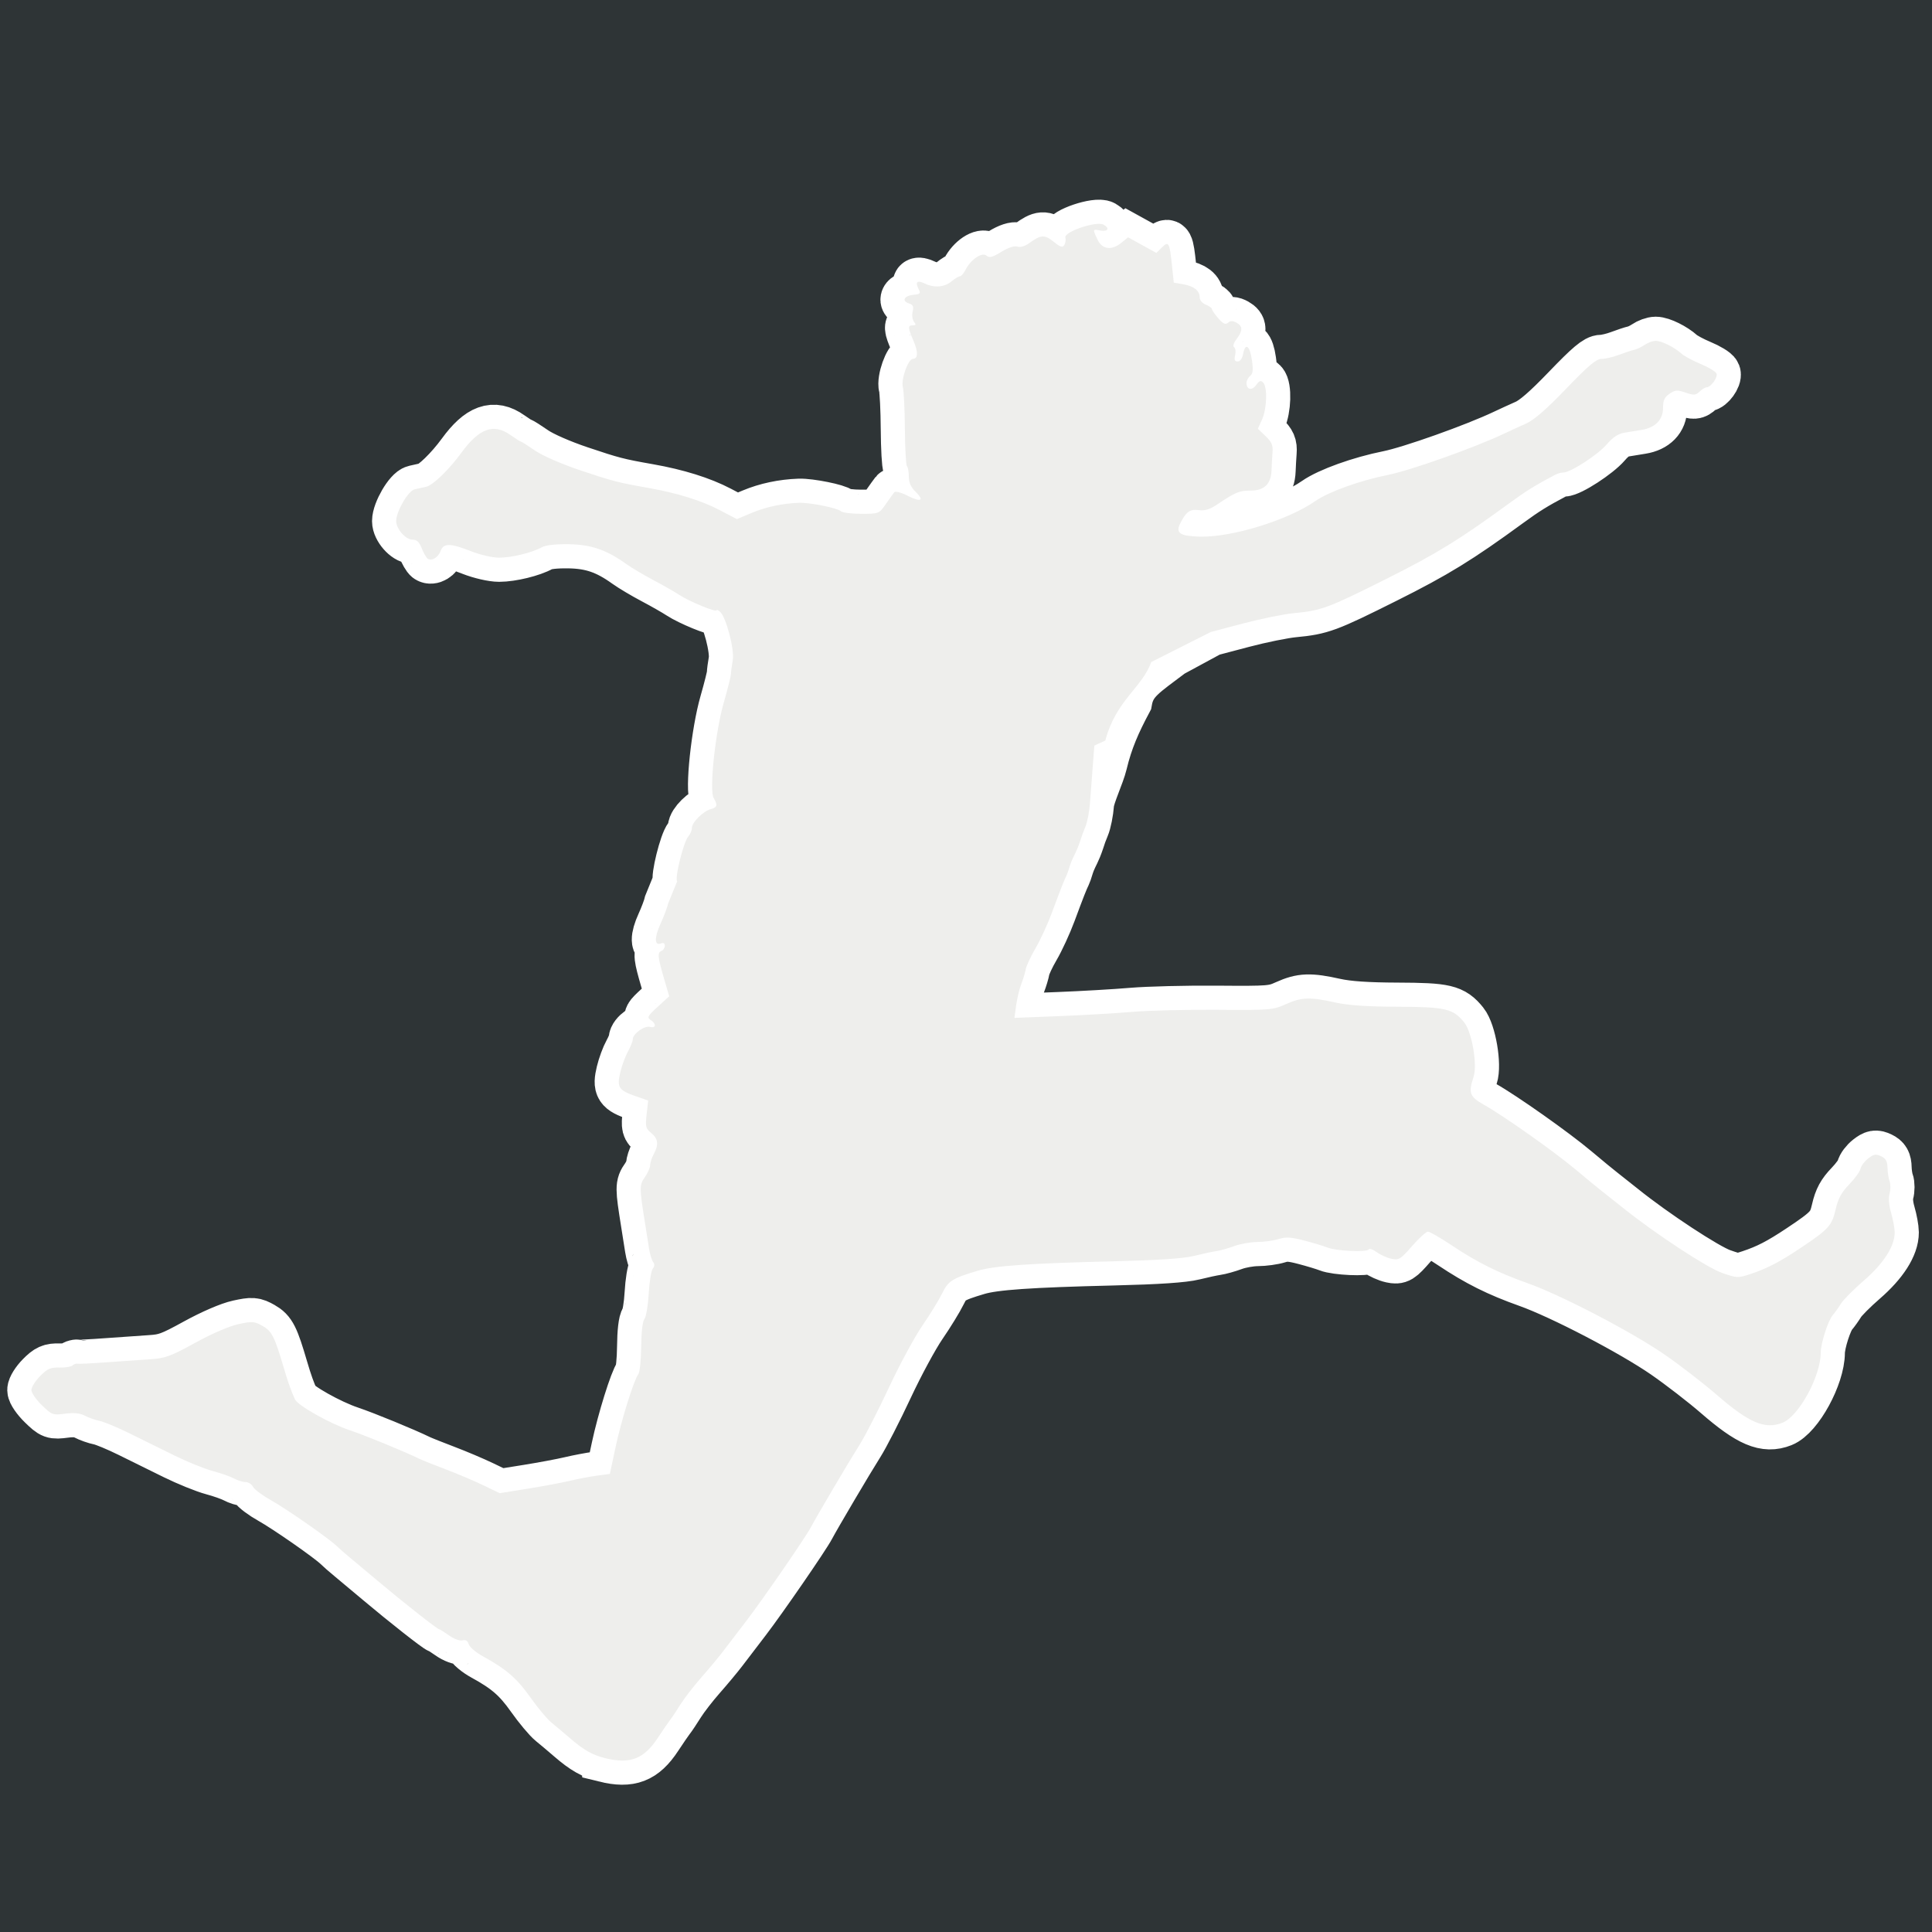 <?xml version="1.0" encoding="UTF-8" standalone="no"?>
<!-- Created with Inkscape (http://www.inkscape.org/) -->

<svg
   xmlns:dc="http://purl.org/dc/elements/1.1/"
   xmlns:cc="http://creativecommons.org/ns#"
   xmlns:rdf="http://www.w3.org/1999/02/22-rdf-syntax-ns#"
   xmlns:svg="http://www.w3.org/2000/svg"
   xmlns="http://www.w3.org/2000/svg"
   xmlns:sodipodi="http://sodipodi.sourceforge.net/DTD/sodipodi-0.dtd"
   xmlns:inkscape="http://www.inkscape.org/namespaces/inkscape"
   id="svg3039"
   version="1.1"
   inkscape:version="0.48.3.1 r9886"
   width="800"
   height="800"
   sodipodi:docname="kid-jumping-bw.svg"
   inkscape:export-filename="/home/elijah/Documents/LEAP/leap.se/kid-jumping-all-color.png"
   inkscape:export-xdpi="28.905836"
   inkscape:export-ydpi="28.905836"
   style="enable-background:new">
  <defs
     id="defs3043" />
  <sodipodi:namedview
     pagecolor="#ffffff"
     bordercolor="#666666"
     borderopacity="1"
     objecttolerance="16"
     gridtolerance="10"
     guidetolerance="10"
     inkscape:pageopacity="0"
     inkscape:pageshadow="2"
     inkscape:window-width="1601"
     inkscape:window-height="991"
     id="namedview3041"
     showgrid="false"
     fit-margin-top="20"
     fit-margin-left="20"
     fit-margin-right="20"
     fit-margin-bottom="20"
     inkscape:zoom="1"
     inkscape:cx="351.25564"
     inkscape:cy="389.61688"
     inkscape:window-x="104"
     inkscape:window-y="33"
     inkscape:window-maximized="0"
     inkscape:current-layer="layer2"
     inkscape:snap-global="false"
     inkscape:object-nodes="true"
     inkscape:snap-smooth-nodes="false"
     inkscape:snap-grids="false"
     inkscape:snap-to-guides="false"
     inkscape:object-paths="true"
     showguides="true"
     inkscape:guide-bbox="true" />
  <g
     inkscape:groupmode="layer"
     id="layer2"
     inkscape:label="background"
     style="display:inline">
    <rect
       transform="translate(20,184.834)"
       style="fill:#2e3436;fill-opacity:1;stroke:none;display:inline;enable-background:new"
       id="rect3099"
       width="800"
       height="800"
       x="-20"
       y="-184.834" />
  </g>
  <g
     inkscape:groupmode="layer"
     id="layer4"
     inkscape:label="outline"
     style="display:inline"
     transform="translate(20,184.834)">
    <path
       style="fill:none;stroke:#ffffff;stroke-width:20;stroke-miterlimit:4;stroke-opacity:1;stroke-dasharray:none;display:inline"
       d="m 230.509,543.157 c -5.18,-1.278 -8.848,-3.359 -14.407,-8.173 -2.556,-2.214 -6.056,-5.161 -7.778,-6.55 -1.722,-1.389 -5.61,-6.038 -8.64,-10.33 -5.597,-7.929 -10.073,-11.813 -19.619,-17.028 -2.924,-1.597 -5.609,-3.87 -5.967,-5.051 -0.443,-1.461 -1.27,-1.977 -2.592,-1.615 -1.087,0.298 -3.534,-0.6 -5.56,-2.041 -1.99,-1.415 -3.842,-2.572 -4.116,-2.572 -0.717,0 -14.794,-11.078 -24.92,-19.611 -4.775,-4.024 -10.239,-8.594 -12.142,-10.157 -1.903,-1.563 -4.269,-3.635 -5.257,-4.606 -3.153,-3.098 -20.981,-15.522 -27.477,-19.149 -3.45,-1.926 -6.722,-4.383 -7.273,-5.46 -0.55,-1.077 -1.925,-1.958 -3.056,-1.958 -1.131,0 -3.296,-0.667 -4.812,-1.482 -1.516,-0.815 -5.512,-2.218 -8.879,-3.118 -3.368,-0.899 -10.487,-3.782 -15.819,-6.406 -5.333,-2.624 -13.74,-6.771 -18.683,-9.216 -4.943,-2.445 -10.454,-4.738 -12.247,-5.094 -1.793,-0.357 -4.556,-1.332 -6.14,-2.167 -2.003,-1.056 -4.489,-1.308 -8.165,-0.829 -5.106,0.666 -5.431,0.547 -9.622,-3.51 -2.386,-2.31 -4.338,-5.141 -4.338,-6.292 0,-1.151 1.624,-3.742 3.61,-5.758 3.026,-3.072 4.306,-3.644 7.91,-3.533 2.365,0.073 4.825,-0.313 5.468,-0.859 0.643,-0.545 1.561,-0.878 2.041,-0.741 0.48,0.138 5.921,-0.126 12.091,-0.586 6.17,-0.46 14.347,-1.031 18.172,-1.269 6.112,-0.381 8.352,-1.203 18.513,-6.793 6.883,-3.787 14.118,-6.913 17.884,-7.728 5.797,-1.254 6.633,-1.193 10.044,0.734 3.852,2.177 4.994,4.448 8.857,17.605 1.671,5.691 3.026,9.493 4.575,12.83 1.172,2.524 14.456,10.001 22.674,12.761 6.471,2.173 22.658,8.816 28.905,11.863 1.123,0.547 5.945,2.473 10.716,4.279 4.771,1.806 11.78,4.775 15.574,6.598 l 6.899,3.315 11.472,-1.837 c 6.309,-1.011 14.227,-2.492 17.595,-3.292 3.368,-0.8 8.466,-1.766 11.33,-2.146 l 5.206,-0.691 2.316,-10.88 c 2.41,-11.324 7.619,-28.044 9.484,-30.44 0.592,-0.761 1.119,-5.859 1.17,-11.33 0.058,-6.172 0.57,-10.548 1.35,-11.532 0.692,-0.873 1.486,-5.576 1.765,-10.452 0.279,-4.876 1.033,-9.528 1.674,-10.338 0.79,-0.998 0.836,-1.904 0.142,-2.809 -0.564,-0.735 -1.324,-3.261 -1.69,-5.613 -0.366,-2.352 -1.126,-7.163 -1.69,-10.691 -2.318,-14.515 -2.32,-15.55 -0.04,-18.781 1.184,-1.678 2.169,-3.912 2.189,-4.964 0.02,-1.053 0.693,-3.117 1.495,-4.587 2.138,-3.918 1.851,-6.378 -1.021,-8.744 -2.328,-1.919 -2.496,-2.599 -1.915,-7.775 l 0.636,-5.673 -5.15,-1.792 c -7.108,-2.473 -7.878,-3.675 -6.384,-9.957 0.665,-2.795 2.098,-6.673 3.184,-8.618 1.086,-1.945 1.975,-4.195 1.975,-5.001 0,-2.272 4.864,-5.762 7.156,-5.134 2.505,0.686 2.675,-1.312 0.243,-2.869 -1.59,-1.018 -1.266,-1.619 2.947,-5.472 l 4.733,-4.329 -1.932,-6.609 c -2.829,-9.676 -3.027,-11.453 -1.353,-12.126 0.81,-0.326 1.473,-1.314 1.473,-2.196 0,-1.004 -0.587,-1.368 -1.57,-0.973 -2.749,1.105 -2.831,-2.367 -0.192,-8.166 1.402,-3.08 2.828,-6.875 3.169,-8.434 l 3.694,-9.08 c -1.1,-1.211 2.63,-16.284 4.592,-18.554 0.843,-0.976 1.533,-2.602 1.533,-3.613 0,-2.3 4.67,-6.927 7.83,-7.758 2.671,-0.702 2.916,-1.654 1.177,-4.572 -1.904,-3.194 0.654,-27.29 4.21,-39.656 1.606,-5.586 2.93,-10.879 2.942,-11.761 0.012,-0.882 0.344,-3.402 0.738,-5.601 0.795,-4.434 -2.747,-17.961 -5.279,-20.163 -0.776,-0.675 -1.411,-0.934 -1.411,-0.576 0,1.004 -11.295,-3.64 -15.363,-6.317 -1.995,-1.312 -6.886,-4.106 -10.869,-6.207 -3.983,-2.101 -9.011,-5.091 -11.172,-6.643 -8.16,-5.86 -14.522,-8.048 -23.818,-8.192 -5.486,-0.085 -9.611,0.385 -11.192,1.277 -3.964,2.234 -12.371,4.284 -17.629,4.298 -2.686,0.007 -7.829,-1.172 -11.603,-2.66 -8.63,-3.403 -11.412,-3.435 -12.606,-0.146 -0.982,2.705 -3.662,4.32 -5.352,3.226 -0.568,-0.368 -1.681,-2.294 -2.473,-4.28 -1.072,-2.688 -2.07,-3.611 -3.904,-3.611 -2.771,0 -6.694,-4.491 -6.694,-7.664 0,-4.017 4.986,-12.585 7.663,-13.166 1.399,-0.304 3.576,-0.792 4.839,-1.085 2.747,-0.637 9.454,-7.137 14.478,-14.029 7.412,-10.17 13.388,-12.327 20.38,-7.356 2.068,1.47 3.976,2.673 4.24,2.673 0.264,0 2.885,1.661 5.823,3.692 3.12,2.156 10.862,5.551 18.61,8.16 13.49,4.543 15.925,5.174 28.576,7.398 11.741,2.064 21.916,5.239 29.395,9.171 l 7.054,3.709 6.27,-2.616 c 5.92,-2.47 12.618,-3.888 19.537,-4.135 4.413,-0.158 15.986,2.167 17.22,3.459 0.577,0.604 4.378,1.099 8.447,1.099 7.371,0 7.409,-0.014 10.201,-4.009 1.541,-2.205 3.138,-4.43 3.548,-4.945 0.41,-0.515 2.87,0.142 5.468,1.459 5.606,2.843 7.138,2.064 3.291,-1.673 -1.92,-1.865 -2.757,-3.747 -2.757,-6.199 0,-1.936 -0.344,-3.882 -0.765,-4.325 -0.421,-0.442 -0.812,-7.378 -0.869,-15.414 -0.057,-8.035 -0.438,-15.84 -0.847,-17.345 -0.844,-3.102 2.201,-11.698 4.144,-11.698 2.151,0 2.26,-2.817 0.286,-7.435 -2.376,-5.56 -2.417,-6.464 -0.293,-6.464 1.306,0 1.405,-0.317 0.466,-1.501 -0.658,-0.831 -0.903,-2.696 -0.549,-4.176 0.507,-2.118 0.187,-2.825 -1.543,-3.4 -3.099,-1.03 -2.001,-3.156 1.836,-3.553 2.904,-0.3 3.125,-0.559 2.135,-2.497 -1.473,-2.884 -0.498,-3.668 2.677,-2.153 3.875,1.849 8.032,1.509 10.951,-0.895 1.427,-1.176 3.019,-2.138 3.537,-2.138 0.518,0 1.578,-1.243 2.354,-2.763 2.174,-4.256 6.822,-7.361 8.645,-5.776 1.179,1.025 2.408,0.71 6.116,-1.567 2.92,-1.793 5.387,-2.601 6.654,-2.18 1.215,0.404 3.127,-0.139 4.819,-1.367 4.961,-3.601 6.395,-3.694 10.194,-0.658 2.865,2.289 3.72,2.551 4.436,1.357 0.488,-0.814 0.684,-2.201 0.435,-3.083 -0.67,-2.383 12.915,-6.967 15.82,-5.339 2.73,1.531 1.764,3.055 -1.519,2.398 -3.033,-0.607 -3.053,-0.528 -0.97,3.846 1.94,4.073 5.886,4.541 9.963,1.181 l 2.658,-2.191 5.86,3.233 5.86,3.233 2.308,-2.272 c 2.803,-2.759 3.15,-2.117 4.191,7.74 l 0.723,6.846 3.774,0.642 c 4.518,0.768 6.942,2.665 6.942,5.431 0,1.186 1.064,2.458 2.551,3.05 1.403,0.559 2.551,1.394 2.551,1.855 0,0.462 1.188,2.182 2.64,3.822 2.039,2.303 2.954,2.71 4.017,1.786 1.008,-0.876 1.941,-0.881 3.483,-0.017 2.651,1.486 2.663,3.283 0.047,6.767 -1.267,1.688 -1.658,3.002 -1.017,3.417 0.573,0.371 0.761,1.848 0.418,3.282 -0.471,1.967 -0.215,2.607 1.042,2.607 1.041,0 1.9,-1.221 2.287,-3.249 0.902,-4.724 2.785,-3.271 3.635,2.804 0.567,4.051 0.391,5.529 -0.765,6.444 -0.825,0.653 -1.5,1.948 -1.5,2.877 0,2.841 2.224,3.328 3.992,0.873 1.319,-1.832 1.934,-2.044 2.922,-1.009 1.815,1.902 1.534,10.882 -0.48,15.306 l -1.732,3.804 3.179,3.042 c 2.541,2.431 3.122,3.767 2.897,6.657 -0.155,1.988 -0.347,5.419 -0.427,7.624 -0.203,5.586 -3.038,8.286 -8.704,8.286 -4.62,0 -6.274,0.685 -13.614,5.637 -3.193,2.154 -5.219,2.788 -7.806,2.441 -3.655,-0.49 -5.291,0.7 -7.723,5.622 -1.919,3.883 -0.031,5.137 8.073,5.365 13.262,0.373 36.588,-6.809 47.999,-14.779 5.445,-3.804 18.48,-8.478 30.107,-10.799 9.249,-1.846 35.87,-11.316 47.968,-17.064 2.245,-1.067 6.279,-2.914 8.963,-4.105 3.426,-1.52 8.418,-5.843 16.748,-14.505 9.286,-9.656 12.47,-12.34 14.637,-12.34 1.523,0 4.779,-0.758 7.236,-1.685 2.456,-0.927 5.327,-1.873 6.379,-2.103 1.052,-0.23 2.988,-1.155 4.302,-2.057 1.314,-0.902 3.346,-1.639 4.516,-1.639 2.45,0 7.728,2.615 10.701,5.302 1.123,1.015 4.723,2.956 8.001,4.315 3.278,1.358 6.204,3.136 6.502,3.95 0.579,1.582 -2.393,5.677 -4.121,5.677 -0.57,0 -1.879,0.798 -2.908,1.773 -1.626,1.542 -2.385,1.596 -5.807,0.412 -3.429,-1.186 -4.283,-1.123 -6.63,0.488 -2.131,1.463 -2.693,2.7 -2.693,5.925 0,4.798 -3.23,8.114 -8.779,9.014 -1.908,0.309 -5.139,0.837 -7.18,1.173 -2.6,0.428 -4.793,1.872 -7.322,4.823 -3.69,4.306 -15.036,11.673 -17.978,11.673 -0.899,0 -2.432,0.421 -3.406,0.935 -8.264,4.359 -12.034,6.701 -19.122,11.879 -20.597,15.047 -30.158,20.921 -51.057,31.37 -24.084,12.041 -26.612,12.974 -38.089,14.06 -4.124,0.39 -13.539,2.303 -20.922,4.251 l -13.424,3.541 -16.236,8.79 c -11.438,8.696 -16.551,11.466 -18.033,19.893 -4.684,8.798 -7.989,16.137 -10.289,25.796 -1.141,4.789 -5.225,13.264 -5.482,16.695 -0.256,3.431 -1.122,7.761 -1.923,9.622 -0.801,1.861 -1.518,3.82 -2.117,5.79 -1.538,4.585 -2.486,5.673 -3.638,8.515 -0.828,2.042 -1.372,4.378 -1.868,5.399 -1.196,2.464 -2.401,5.525 -6.198,15.755 -1.746,4.704 -4.798,11.325 -6.782,14.713 -1.984,3.388 -3.804,7.293 -4.044,8.678 -0.24,1.385 -1.07,4.146 -1.846,6.135 -0.775,1.989 -1.732,5.956 -2.125,8.814 l -0.715,5.197 18.195,-0.713 c 10.007,-0.392 23.706,-1.186 30.442,-1.764 6.736,-0.578 22.585,-0.969 35.221,-0.869 22.023,0.175 23.203,0.079 28.523,-2.319 6.47,-2.916 10.004,-3.039 20.455,-0.714 5.281,1.175 13.292,1.722 25.832,1.765 19.901,0.068 23.002,0.801 27.597,6.521 3.186,3.967 5.51,17.542 3.854,22.517 -2.191,6.585 -1.602,8.23 4.089,11.424 8.299,4.657 29.45,19.595 38.357,27.091 4.48,3.77 9.401,7.817 10.936,8.993 1.535,1.176 5.393,4.233 8.574,6.792 12.928,10.403 34.577,24.628 40.845,26.837 6.22,2.192 6.699,2.214 11.737,0.538 6.97,-2.32 11.953,-4.893 20.561,-10.619 11.883,-7.905 13.278,-9.421 14.808,-16.106 1.052,-4.595 2.382,-7.047 5.672,-10.463 2.364,-2.454 4.464,-5.373 4.666,-6.487 0.202,-1.114 1.618,-3.001 3.145,-4.195 2.331,-1.821 3.192,-1.972 5.358,-0.938 1.966,0.938 2.598,2.065 2.653,4.73 0.04,1.924 0.432,4.46 0.872,5.636 0.44,1.176 0.435,3.479 -0.012,5.118 -0.513,1.884 -0.275,4.833 0.648,8.019 0.803,2.771 1.465,6.378 1.471,8.014 0.022,5.687 -4.536,12.827 -12.706,19.906 -4.287,3.715 -8.572,8.024 -9.523,9.577 -0.95,1.553 -2.472,3.684 -3.38,4.736 -1.985,2.299 -4.994,11.658 -5.009,15.584 -0.039,9.801 -9.051,26.32 -15.834,29.022 -7.236,2.882 -13.833,0.086 -27.222,-11.536 -5.444,-4.726 -15.129,-12.211 -21.523,-16.634 -13.544,-9.369 -42.921,-24.677 -56.86,-29.628 -12.369,-4.394 -20.818,-8.612 -31.419,-15.687 -4.65,-3.103 -9.06,-5.643 -9.798,-5.643 -0.738,0 -3.693,2.688 -6.565,5.973 -4.83,5.524 -5.474,5.919 -8.572,5.262 -1.843,-0.391 -4.589,-1.631 -6.102,-2.755 -1.514,-1.124 -3.003,-1.618 -3.31,-1.098 -0.718,1.218 -13.538,0.637 -16.983,-0.769 -1.449,-0.591 -5.759,-1.896 -9.579,-2.9 -5.574,-1.464 -7.697,-1.589 -10.752,-0.63 -2.094,0.657 -6.05,1.202 -8.791,1.21 -2.742,0.01 -7.051,0.775 -9.577,1.704 -2.526,0.928 -5.853,1.86 -7.392,2.071 -1.54,0.211 -5.673,1.1 -9.185,1.975 -4.351,1.085 -15.002,1.8 -33.431,2.246 -34.752,0.839 -49.249,1.844 -56.132,3.889 -10.532,3.129 -12.25,4.215 -14.736,9.317 -1.334,2.738 -5.054,8.801 -8.266,13.475 -3.213,4.674 -9.447,16.221 -13.854,25.66 -4.407,9.439 -9.845,20.048 -12.086,23.577 -4.131,6.505 -17.868,29.768 -20.203,34.212 -2.185,4.159 -19.84,29.784 -26.608,38.621 -3.548,4.632 -7.911,10.344 -9.696,12.694 -1.785,2.349 -5.837,7.213 -9.004,10.809 -3.168,3.596 -7.071,8.643 -8.675,11.217 -1.604,2.574 -3.493,5.408 -4.198,6.298 -0.705,0.89 -3.02,4.264 -5.145,7.498 -5.808,8.841 -11.488,11.031 -21.928,8.455 z"
       id="path4046"
       inkscape:connector-curvature="0"
       sodipodi:nodetypes="csssssssssssssssssssssssscssssssssssssscssscsssssssssscssscssssssscsssssccssssscsssssssscsscsssssssssssscsssssssssssssssssssssssssssscccsssscccsccsssssccccsssccscsccsccssssssssssscscscscssssssssscssssccccsscsccsssscssssssssssssssscscsccccccssscssssssssccsssssssssssssssssscscc" />
  </g>
  <g
     inkscape:groupmode="layer"
     id="layer1"
     inkscape:label="black fill"
     transform="translate(894.431,236.543)"
     style="display:inline">
    <path
       style="fill:#eeeeec;fill-opacity:1;stroke:#ffffff;stroke-width:0;stroke-miterlimit:4;stroke-opacity:1;stroke-dasharray:none"
       d="m -643.923,491.448 c -5.18,-1.278 -8.848,-3.359 -14.407,-8.173 -2.556,-2.214 -6.056,-5.161 -7.778,-6.55 -1.722,-1.389 -5.61,-6.038 -8.64,-10.33 -5.597,-7.929 -10.072,-11.813 -19.619,-17.028 -2.924,-1.597 -5.609,-3.87 -5.967,-5.051 -0.443,-1.461 -1.27,-1.977 -2.592,-1.615 -1.087,0.298 -3.534,-0.6 -5.56,-2.041 -1.99,-1.415 -3.842,-2.572 -4.116,-2.572 -0.717,0 -14.794,-11.078 -24.92,-19.611 -4.775,-4.024 -10.239,-8.594 -12.142,-10.157 -1.903,-1.563 -4.269,-3.635 -5.257,-4.606 -3.153,-3.098 -20.981,-15.522 -27.478,-19.149 -3.45,-1.926 -6.722,-4.383 -7.272,-5.46 -0.55,-1.077 -1.925,-1.958 -3.056,-1.958 -1.131,0 -3.296,-0.667 -4.812,-1.482 -1.516,-0.815 -5.511,-2.218 -8.879,-3.118 -3.368,-0.899 -10.487,-3.782 -15.819,-6.406 -5.333,-2.624 -13.74,-6.771 -18.683,-9.216 -4.943,-2.445 -10.454,-4.738 -12.247,-5.094 -1.793,-0.357 -4.556,-1.332 -6.14,-2.167 -2.003,-1.056 -4.489,-1.308 -8.165,-0.829 -5.106,0.666 -5.431,0.547 -9.622,-3.51 -2.386,-2.31 -4.338,-5.141 -4.338,-6.292 0,-1.151 1.624,-3.742 3.61,-5.758 3.026,-3.072 4.306,-3.644 7.91,-3.533 2.365,0.073 4.825,-0.313 5.468,-0.859 0.643,-0.545 1.561,-0.878 2.041,-0.741 0.48,0.138 5.921,-0.126 12.091,-0.586 6.17,-0.46 14.347,-1.031 18.172,-1.269 6.112,-0.381 8.352,-1.203 18.513,-6.793 6.883,-3.787 14.118,-6.913 17.883,-7.728 5.797,-1.254 6.634,-1.193 10.044,0.734 3.852,2.177 4.994,4.448 8.857,17.605 1.671,5.691 3.026,9.493 4.575,12.83 1.171,2.524 14.456,10.001 22.674,12.761 6.471,2.173 22.658,8.816 28.905,11.863 1.123,0.547 5.945,2.473 10.716,4.279 4.771,1.806 11.78,4.775 15.574,6.598 l 6.899,3.315 11.472,-1.837 c 6.309,-1.011 14.227,-2.492 17.595,-3.292 3.368,-0.8 8.466,-1.766 11.33,-2.146 l 5.206,-0.691 2.316,-10.88 c 2.41,-11.324 7.619,-28.044 9.484,-30.44 0.592,-0.761 1.119,-5.859 1.17,-11.33 0.058,-6.172 0.57,-10.548 1.35,-11.532 0.692,-0.873 1.486,-5.576 1.765,-10.452 0.279,-4.876 1.033,-9.528 1.674,-10.338 0.79,-0.998 0.836,-1.904 0.142,-2.809 -0.564,-0.735 -1.324,-3.261 -1.69,-5.613 -0.366,-2.352 -1.126,-7.163 -1.69,-10.691 -2.318,-14.515 -2.32,-15.55 -0.04,-18.781 1.184,-1.678 2.169,-3.912 2.189,-4.964 0.02,-1.053 0.693,-3.117 1.495,-4.587 2.138,-3.918 1.851,-6.378 -1.021,-8.744 -2.328,-1.919 -2.496,-2.599 -1.915,-7.775 l 0.636,-5.673 -5.15,-1.792 c -7.108,-2.473 -7.878,-3.675 -6.384,-9.957 0.665,-2.795 2.097,-6.673 3.184,-8.618 1.086,-1.945 1.975,-4.195 1.975,-5.001 0,-2.272 4.864,-5.762 7.156,-5.134 2.505,0.686 2.675,-1.312 0.243,-2.869 -1.59,-1.018 -1.266,-1.619 2.947,-5.472 l 4.733,-4.329 -1.932,-6.609 c -2.829,-9.676 -3.027,-11.453 -1.353,-12.126 0.81,-0.326 1.473,-1.314 1.473,-2.196 0,-1.004 -0.587,-1.368 -1.57,-0.973 -2.749,1.105 -2.831,-2.367 -0.192,-8.166 1.402,-3.08 2.828,-6.875 3.169,-8.434 l 3.694,-9.08 c -1.1,-1.211 2.63,-16.284 4.592,-18.554 0.843,-0.976 1.533,-2.602 1.533,-3.613 0,-2.3 4.67,-6.927 7.83,-7.758 2.671,-0.702 2.916,-1.654 1.177,-4.572 -1.904,-3.194 0.654,-27.29 4.21,-39.656 1.606,-5.586 2.93,-10.879 2.942,-11.761 0.012,-0.882 0.344,-3.403 0.738,-5.601 0.795,-4.434 -2.747,-17.961 -5.279,-20.163 -0.776,-0.675 -1.411,-0.934 -1.411,-0.576 0,1.004 -11.295,-3.64 -15.363,-6.317 -1.995,-1.312 -6.886,-4.106 -10.869,-6.207 -3.983,-2.101 -9.011,-5.091 -11.172,-6.643 -8.16,-5.86 -14.521,-8.048 -23.818,-8.192 -5.486,-0.085 -9.611,0.385 -11.192,1.277 -3.964,2.234 -12.371,4.284 -17.629,4.298 -2.686,0.007 -7.829,-1.172 -11.603,-2.66 -8.63,-3.403 -11.412,-3.435 -12.606,-0.146 -0.982,2.705 -3.662,4.32 -5.352,3.226 -0.568,-0.368 -1.681,-2.294 -2.473,-4.28 -1.072,-2.688 -2.07,-3.611 -3.904,-3.611 -2.771,0 -6.694,-4.491 -6.694,-7.664 0,-4.017 4.986,-12.585 7.663,-13.166 1.399,-0.304 3.576,-0.792 4.839,-1.085 2.747,-0.637 9.454,-7.137 14.478,-14.029 7.412,-10.17 13.388,-12.327 20.38,-7.356 2.068,1.47 3.976,2.673 4.24,2.673 0.264,0 2.885,1.661 5.823,3.692 3.12,2.156 10.862,5.551 18.61,8.16 13.49,4.543 15.925,5.174 28.576,7.398 11.741,2.064 21.916,5.239 29.395,9.171 l 7.054,3.709 6.27,-2.616 c 5.92,-2.47 12.618,-3.888 19.537,-4.135 4.413,-0.158 15.986,2.167 17.22,3.459 0.577,0.604 4.378,1.099 8.447,1.099 7.371,0 7.409,-0.014 10.201,-4.009 1.541,-2.205 3.138,-4.43 3.548,-4.945 0.41,-0.515 2.87,0.142 5.468,1.459 5.606,2.843 7.138,2.064 3.291,-1.673 -1.92,-1.865 -2.757,-3.747 -2.757,-6.199 0,-1.936 -0.344,-3.882 -0.765,-4.325 -0.421,-0.442 -0.812,-7.378 -0.869,-15.414 -0.057,-8.035 -0.438,-15.84 -0.847,-17.345 -0.844,-3.102 2.201,-11.698 4.144,-11.698 2.151,0 2.26,-2.817 0.286,-7.435 -2.376,-5.56 -2.417,-6.464 -0.293,-6.464 1.306,0 1.405,-0.317 0.466,-1.501 -0.658,-0.831 -0.903,-2.696 -0.549,-4.176 0.507,-2.118 0.187,-2.825 -1.543,-3.4 -3.099,-1.03 -2.001,-3.156 1.836,-3.553 2.904,-0.3 3.125,-0.559 2.135,-2.497 -1.473,-2.884 -0.498,-3.668 2.677,-2.153 3.875,1.849 8.032,1.51 10.951,-0.895 1.427,-1.176 3.019,-2.138 3.537,-2.138 0.518,0 1.578,-1.243 2.354,-2.763 2.174,-4.256 6.822,-7.361 8.645,-5.776 1.179,1.025 2.408,0.71 6.116,-1.567 2.92,-1.793 5.387,-2.601 6.654,-2.18 1.214,0.404 3.127,-0.139 4.819,-1.367 4.961,-3.601 6.395,-3.694 10.194,-0.658 2.865,2.289 3.72,2.551 4.436,1.357 0.488,-0.814 0.684,-2.201 0.435,-3.083 -0.67,-2.383 12.915,-6.967 15.82,-5.339 2.73,1.53 1.764,3.055 -1.519,2.398 -3.033,-0.607 -3.053,-0.528 -0.97,3.846 1.94,4.073 5.886,4.541 9.963,1.181 l 2.658,-2.191 5.86,3.233 5.86,3.233 2.308,-2.272 c 2.803,-2.759 3.15,-2.117 4.191,7.74 l 0.723,6.846 3.774,0.642 c 4.518,0.768 6.942,2.665 6.942,5.431 0,1.186 1.064,2.458 2.551,3.05 1.403,0.559 2.551,1.394 2.551,1.855 0,0.462 1.188,2.182 2.64,3.822 2.039,2.303 2.954,2.71 4.017,1.786 1.008,-0.876 1.941,-0.881 3.483,-0.016 2.651,1.486 2.663,3.283 0.047,6.767 -1.267,1.688 -1.658,3.002 -1.017,3.417 0.573,0.371 0.761,1.848 0.418,3.282 -0.471,1.967 -0.215,2.607 1.042,2.607 1.041,0 1.9,-1.221 2.287,-3.249 0.902,-4.724 2.785,-3.271 3.635,2.804 0.567,4.051 0.391,5.529 -0.765,6.444 -0.825,0.653 -1.5,1.948 -1.5,2.877 0,2.841 2.224,3.328 3.992,0.873 1.319,-1.832 1.934,-2.044 2.922,-1.009 1.815,1.902 1.534,10.882 -0.48,15.306 l -1.732,3.804 3.179,3.042 c 2.541,2.431 3.122,3.767 2.897,6.657 -0.155,1.988 -0.347,5.419 -0.427,7.624 -0.203,5.586 -3.038,8.286 -8.704,8.286 -4.62,0 -6.274,0.685 -13.614,5.637 -3.193,2.154 -5.219,2.788 -7.806,2.441 -3.655,-0.49 -5.291,0.7 -7.723,5.622 -1.919,3.883 -0.031,5.137 8.073,5.365 13.262,0.373 36.588,-6.809 47.999,-14.779 5.445,-3.804 18.48,-8.479 30.107,-10.799 9.249,-1.846 35.87,-11.316 47.968,-17.064 2.245,-1.067 6.279,-2.914 8.963,-4.105 3.426,-1.52 8.418,-5.843 16.748,-14.505 9.286,-9.656 12.47,-12.34 14.637,-12.34 1.523,0 4.78,-0.758 7.236,-1.685 2.456,-0.927 5.327,-1.873 6.379,-2.103 1.052,-0.23 2.988,-1.155 4.302,-2.057 1.314,-0.902 3.346,-1.639 4.516,-1.639 2.45,0 7.728,2.615 10.701,5.302 1.123,1.015 4.723,2.956 8.001,4.315 3.278,1.358 6.204,3.136 6.502,3.95 0.579,1.582 -2.393,5.677 -4.121,5.677 -0.57,0 -1.879,0.798 -2.908,1.773 -1.626,1.542 -2.385,1.596 -5.807,0.413 -3.429,-1.186 -4.283,-1.123 -6.63,0.488 -2.131,1.463 -2.693,2.7 -2.693,5.925 0,4.798 -3.23,8.114 -8.779,9.014 -1.908,0.309 -5.139,0.837 -7.18,1.173 -2.6,0.428 -4.793,1.872 -7.322,4.823 -3.69,4.306 -15.036,11.673 -17.978,11.673 -0.899,0 -2.432,0.421 -3.406,0.935 -8.264,4.359 -12.034,6.701 -19.122,11.879 -20.597,15.047 -30.158,20.921 -51.057,31.37 -24.084,12.041 -26.612,12.974 -38.089,14.06 -4.124,0.39 -13.539,2.303 -20.922,4.251 l -13.424,3.541 -24.672,12.468 c -3.578,10.409 -14.648,15.837 -18.978,32.469 l -4.552,2.109 -0.686,8.944 c -0.377,4.92 -0.895,11.752 -1.152,15.183 -0.256,3.431 -1.122,7.761 -1.923,9.622 -0.801,1.861 -1.518,3.82 -2.117,5.79 -1.538,4.585 -2.486,5.673 -3.638,8.515 -0.828,2.042 -1.372,4.378 -1.868,5.399 -1.196,2.464 -2.401,5.525 -6.198,15.755 -1.746,4.704 -4.798,11.325 -6.782,14.713 -1.984,3.388 -3.804,7.293 -4.044,8.678 -0.24,1.385 -1.07,4.146 -1.846,6.135 -0.775,1.989 -1.732,5.956 -2.125,8.814 l -0.715,5.197 18.195,-0.713 c 10.007,-0.392 23.706,-1.186 30.442,-1.764 6.736,-0.578 22.585,-0.969 35.221,-0.869 22.023,0.175 23.203,0.079 28.523,-2.319 6.47,-2.916 10.004,-3.039 20.455,-0.714 5.281,1.175 13.292,1.722 25.832,1.765 19.901,0.068 23.002,0.801 27.597,6.521 3.186,3.967 5.51,17.542 3.854,22.517 -2.191,6.585 -1.602,8.23 4.089,11.424 8.299,4.657 29.45,19.595 38.357,27.091 4.48,3.77 9.401,7.817 10.936,8.993 1.535,1.176 5.393,4.233 8.574,6.792 12.928,10.403 34.577,24.628 40.845,26.837 6.221,2.192 6.699,2.214 11.737,0.538 6.97,-2.32 11.953,-4.893 20.561,-10.619 11.883,-7.905 13.278,-9.421 14.808,-16.106 1.052,-4.595 2.382,-7.047 5.672,-10.463 2.364,-2.454 4.464,-5.373 4.666,-6.487 0.202,-1.114 1.618,-3.002 3.145,-4.195 2.331,-1.821 3.192,-1.972 5.358,-0.938 1.966,0.938 2.598,2.065 2.653,4.73 0.04,1.924 0.432,4.46 0.872,5.636 0.44,1.176 0.435,3.479 -0.012,5.118 -0.513,1.884 -0.275,4.833 0.648,8.019 0.803,2.771 1.465,6.378 1.471,8.014 0.022,5.687 -4.536,12.827 -12.706,19.906 -4.287,3.715 -8.572,8.024 -9.523,9.577 -0.95,1.553 -2.472,3.684 -3.38,4.736 -1.985,2.299 -4.994,11.658 -5.009,15.584 -0.039,9.801 -9.051,26.32 -15.834,29.022 -7.236,2.882 -13.833,0.086 -27.222,-11.536 -5.444,-4.725 -15.129,-12.211 -21.524,-16.634 -13.544,-9.369 -42.921,-24.677 -56.86,-29.628 -12.368,-4.394 -20.818,-8.612 -31.419,-15.687 -4.65,-3.103 -9.06,-5.643 -9.798,-5.643 -0.738,0 -3.693,2.688 -6.565,5.973 -4.83,5.524 -5.474,5.919 -8.572,5.261 -1.843,-0.391 -4.589,-1.631 -6.102,-2.755 -1.514,-1.124 -3.003,-1.618 -3.31,-1.098 -0.718,1.218 -13.538,0.637 -16.983,-0.769 -1.449,-0.591 -5.759,-1.896 -9.579,-2.9 -5.574,-1.464 -7.697,-1.589 -10.752,-0.63 -2.094,0.657 -6.05,1.202 -8.791,1.21 -2.741,0.01 -7.051,0.775 -9.577,1.704 -2.526,0.928 -5.853,1.86 -7.392,2.071 -1.54,0.211 -5.673,1.1 -9.185,1.975 -4.351,1.085 -15.002,1.8 -33.431,2.246 -34.752,0.839 -49.249,1.844 -56.132,3.889 -10.532,3.129 -12.25,4.215 -14.736,9.317 -1.334,2.738 -5.054,8.801 -8.266,13.475 -3.213,4.674 -9.447,16.221 -13.854,25.66 -4.407,9.439 -9.845,20.048 -12.086,23.577 -4.131,6.505 -17.868,29.768 -20.203,34.212 -2.185,4.159 -19.84,29.784 -26.608,38.621 -3.548,4.632 -7.911,10.344 -9.696,12.694 -1.785,2.349 -5.837,7.213 -9.004,10.809 -3.168,3.596 -7.071,8.643 -8.675,11.217 -1.604,2.574 -3.493,5.408 -4.198,6.298 -0.705,0.89 -3.02,4.264 -5.145,7.498 -5.808,8.841 -11.488,11.031 -21.928,8.455 z"
       id="path3049"
       inkscape:connector-curvature="0"
       sodipodi:nodetypes="csssssssssssssssssssssssscssssssssssssscssscsssssssssscssscssssssscsssssccssssscsssssssscsscsssssssssssscsssssssssssssssssssssssssssscccsssscccsccsssssccccsssccscsccsccssssssssssscscscscssssssssscssssccccssscsccsssscssssssssssssssscscsccccccssscssssssssccsssssssssssssssssscscc" />
  </g>
</svg>
